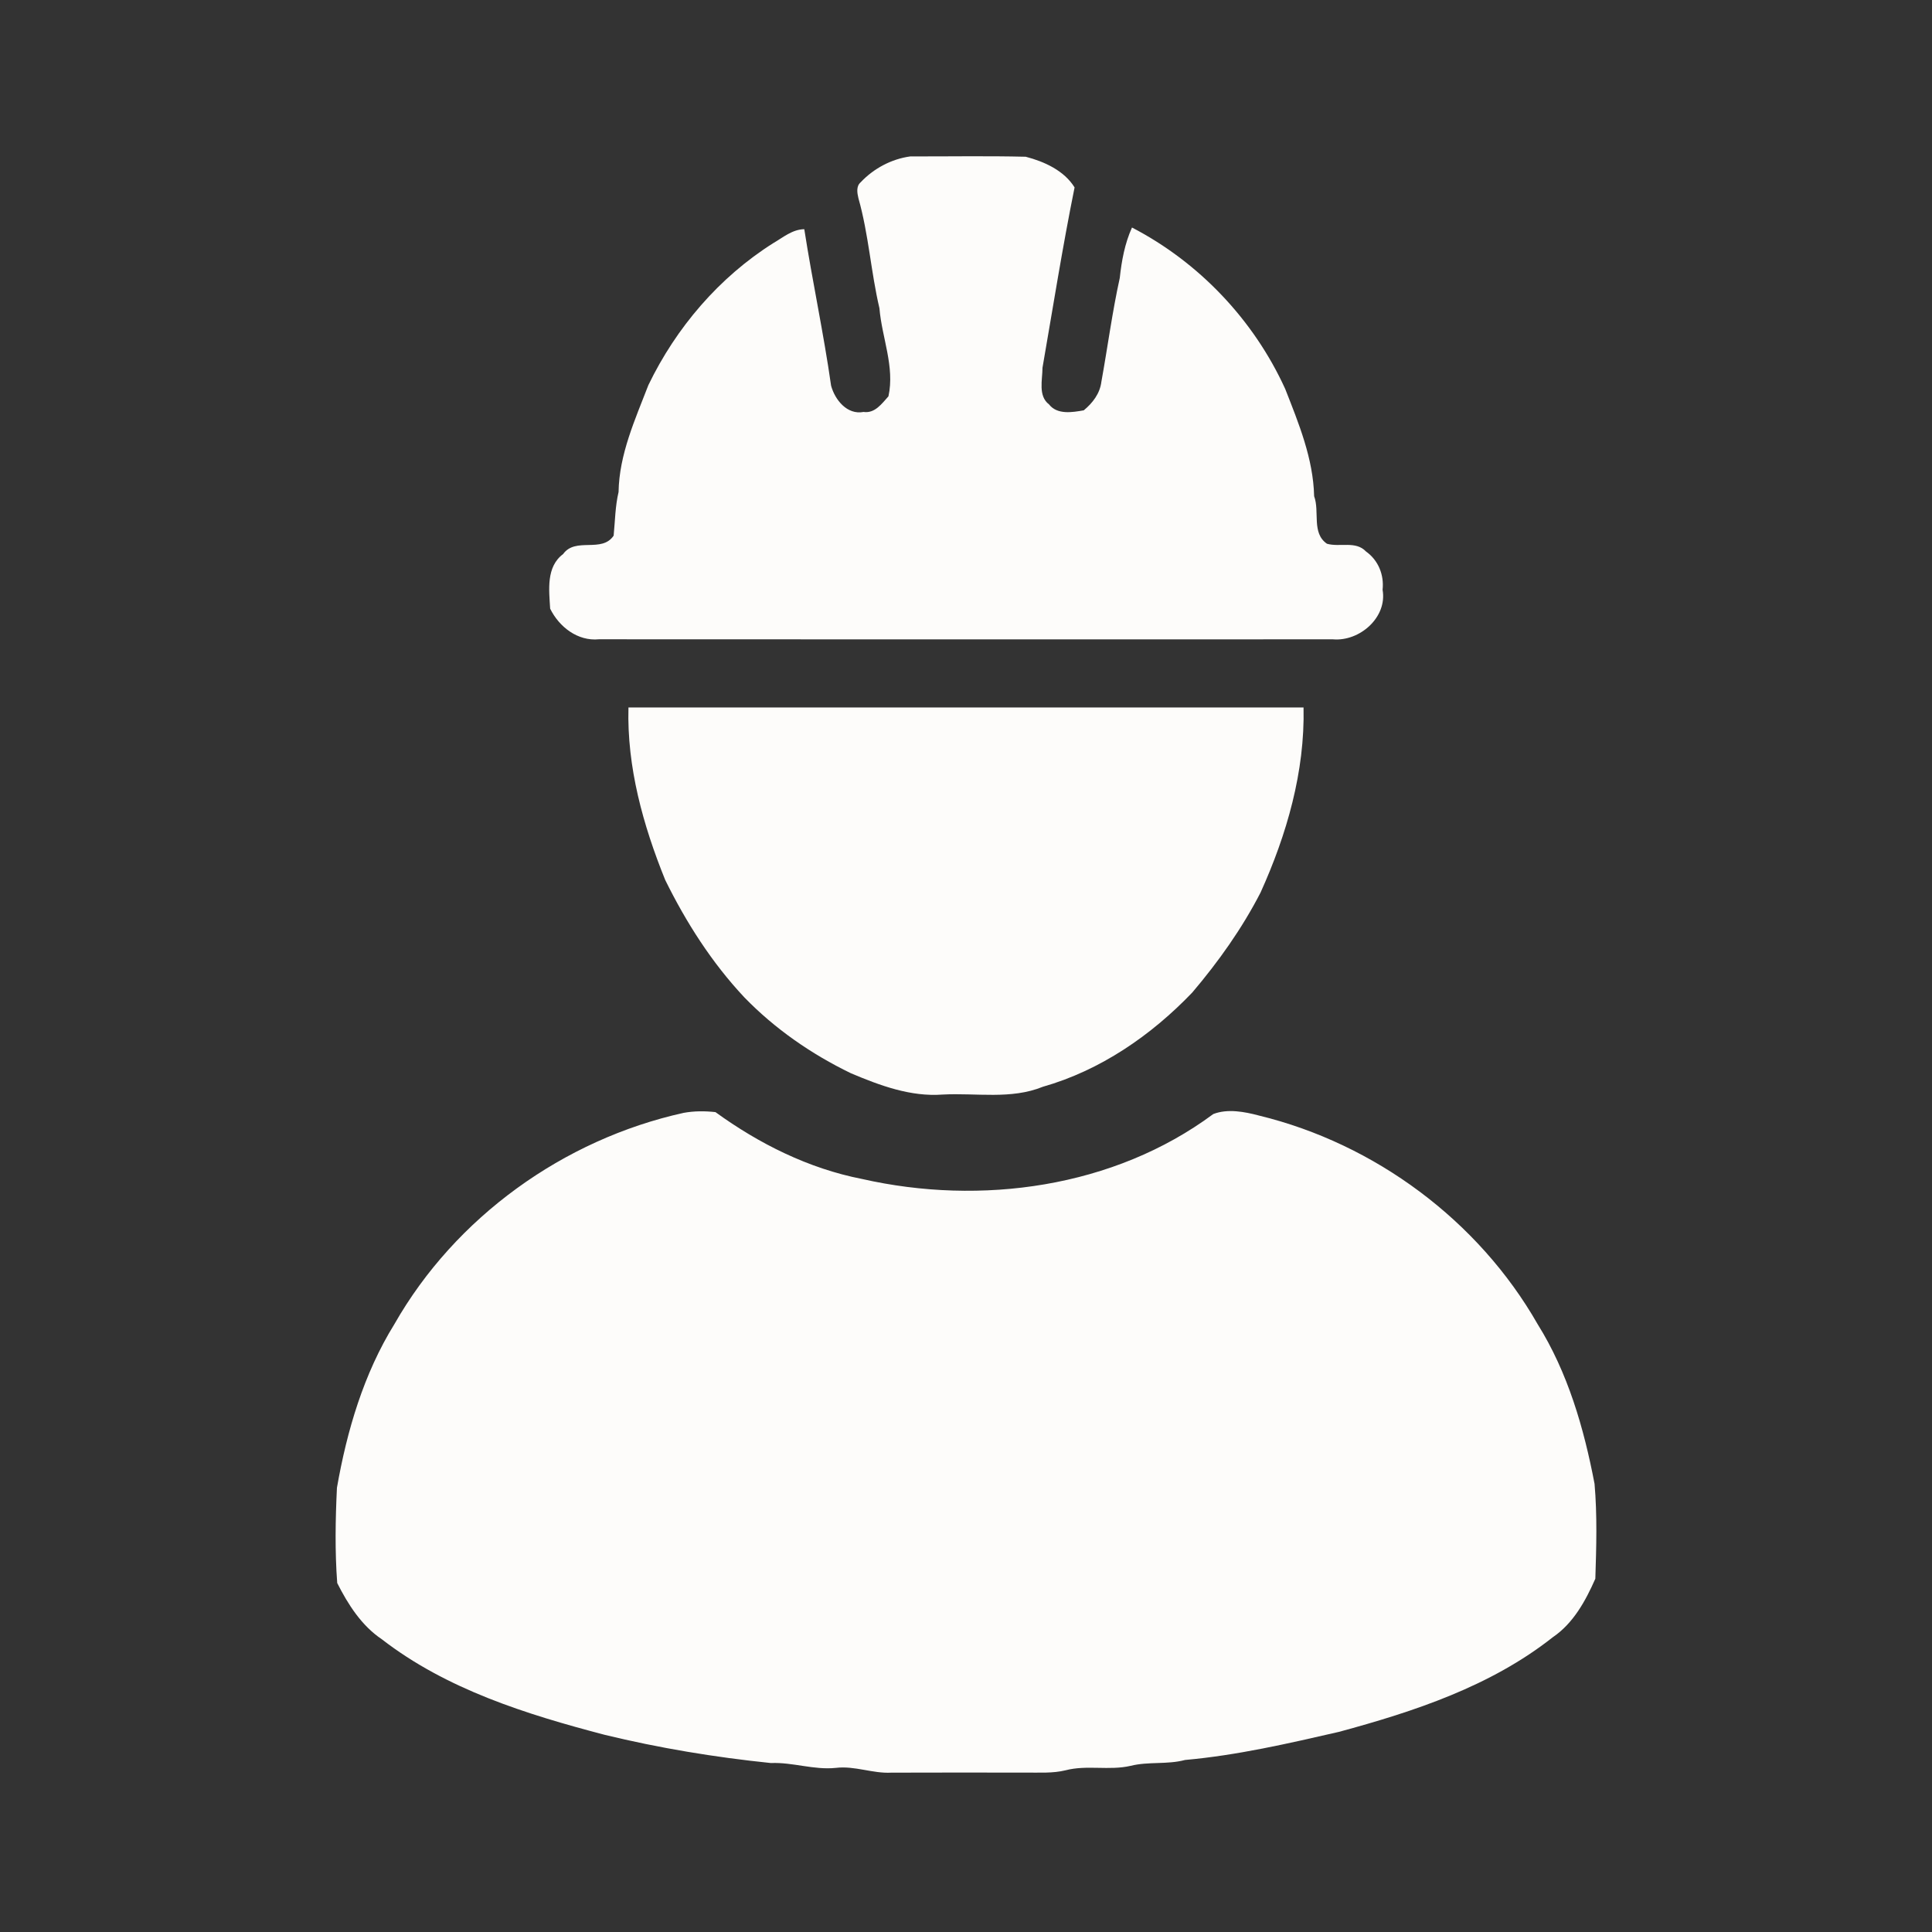 <?xml version="1.0" encoding="UTF-8" ?>
<!DOCTYPE svg PUBLIC "-//W3C//DTD SVG 1.1//EN" "http://www.w3.org/Graphics/SVG/1.1/DTD/svg11.dtd">
<svg width="416pt" height="416pt" viewBox="0 0 416 416" version="1.1" xmlns="http://www.w3.org/2000/svg">
<rect x="0" y="0" width="416" height="416" fill="#333333" stroke="none"/>
<g id="#fdfcfaff">
<path fill="#fdfcfa" opacity="1.00" d=" M 185.32 39.25 C 188.11 36.28 191.97 34.22 196.01 33.68 C 204.29 33.70 212.58 33.55 220.86 33.75 C 224.87 34.79 229.14 36.73 231.38 40.36 C 228.77 53.24 226.72 66.24 224.47 79.19 C 224.47 81.79 223.48 85.24 225.88 87.08 C 227.65 89.34 230.88 88.79 233.36 88.35 C 235.27 86.77 236.84 84.74 237.15 82.20 C 238.50 74.76 239.48 67.25 241.11 59.85 C 241.51 56.13 242.19 52.43 243.74 48.99 C 258.20 56.49 269.98 68.92 276.73 83.74 C 279.65 91.18 282.77 98.74 282.96 106.84 C 284.20 110.18 282.36 114.76 285.72 117.08 C 288.47 117.87 291.92 116.40 294.12 118.74 C 296.78 120.63 298.05 123.77 297.70 126.99 C 298.75 132.94 292.75 138.16 287.02 137.66 C 234.33 137.68 181.65 137.68 128.96 137.65 C 124.38 138.10 120.40 134.99 118.46 131.06 C 118.22 127.02 117.56 122.06 121.25 119.30 C 123.93 115.57 129.56 119.15 132.13 115.34 C 132.44 112.20 132.46 109.03 133.19 105.94 C 133.32 97.84 136.75 90.34 139.61 82.92 C 145.58 70.55 154.85 59.70 166.50 52.35 C 168.61 51.13 170.60 49.39 173.18 49.35 C 174.93 60.61 177.35 71.77 178.95 83.04 C 179.78 86.10 182.41 89.38 185.94 88.70 C 188.38 89.06 189.87 86.92 191.30 85.34 C 192.70 78.98 189.88 72.69 189.36 66.37 C 187.52 58.54 187.04 50.45 184.84 42.70 C 184.57 41.57 184.31 40.11 185.32 39.25 Z" />
<path fill="#fdfcfa" opacity="1.00" d=" M 135.32 152.33 C 183.77 152.33 232.23 152.33 280.68 152.33 C 280.99 166.14 277.07 179.70 271.42 192.19 C 267.43 199.94 262.35 207.08 256.72 213.71 C 247.89 222.94 236.93 230.48 224.56 234.00 C 217.69 236.80 210.18 235.29 202.98 235.68 C 196.08 236.20 189.46 233.73 183.21 231.09 C 174.72 226.98 166.84 221.53 160.26 214.74 C 153.28 207.30 147.73 198.61 143.24 189.49 C 138.46 177.68 134.97 165.15 135.32 152.33 Z" />
<path fill="#fdfcfa" opacity="1.00" d=" M 147.21 239.62 C 149.46 239.21 151.77 239.21 154.05 239.46 C 163.46 246.28 174.10 251.60 185.58 253.85 C 211.19 259.66 239.84 255.76 261.24 239.88 C 264.32 238.68 267.97 239.37 271.12 240.21 C 296.06 246.28 318.35 262.82 331.09 285.13 C 337.59 295.53 341.06 307.53 343.34 319.50 C 343.93 326.28 343.73 333.13 343.51 339.93 C 341.41 344.69 338.77 349.53 334.35 352.53 C 320.98 363.09 304.52 368.52 288.29 372.91 C 277.35 375.42 266.36 377.96 255.16 378.96 C 251.32 379.99 247.29 379.26 243.45 380.22 C 238.84 381.29 234.02 379.98 229.44 381.18 C 226.68 381.86 223.82 381.65 221.01 381.68 C 211.32 381.66 201.63 381.66 191.93 381.69 C 187.89 381.91 184.05 380.17 179.99 380.66 C 175.25 381.16 170.71 379.42 166.00 379.62 C 153.95 378.38 141.94 376.40 130.15 373.53 C 113.30 369.11 96.15 363.76 82.19 352.95 C 77.83 350.02 74.94 345.46 72.61 340.86 C 72.10 334.06 72.22 327.17 72.55 320.35 C 74.70 308.06 78.31 295.79 84.92 285.12 C 98.04 262.08 121.36 245.33 147.21 239.62 Z" />
</g>
</svg>
